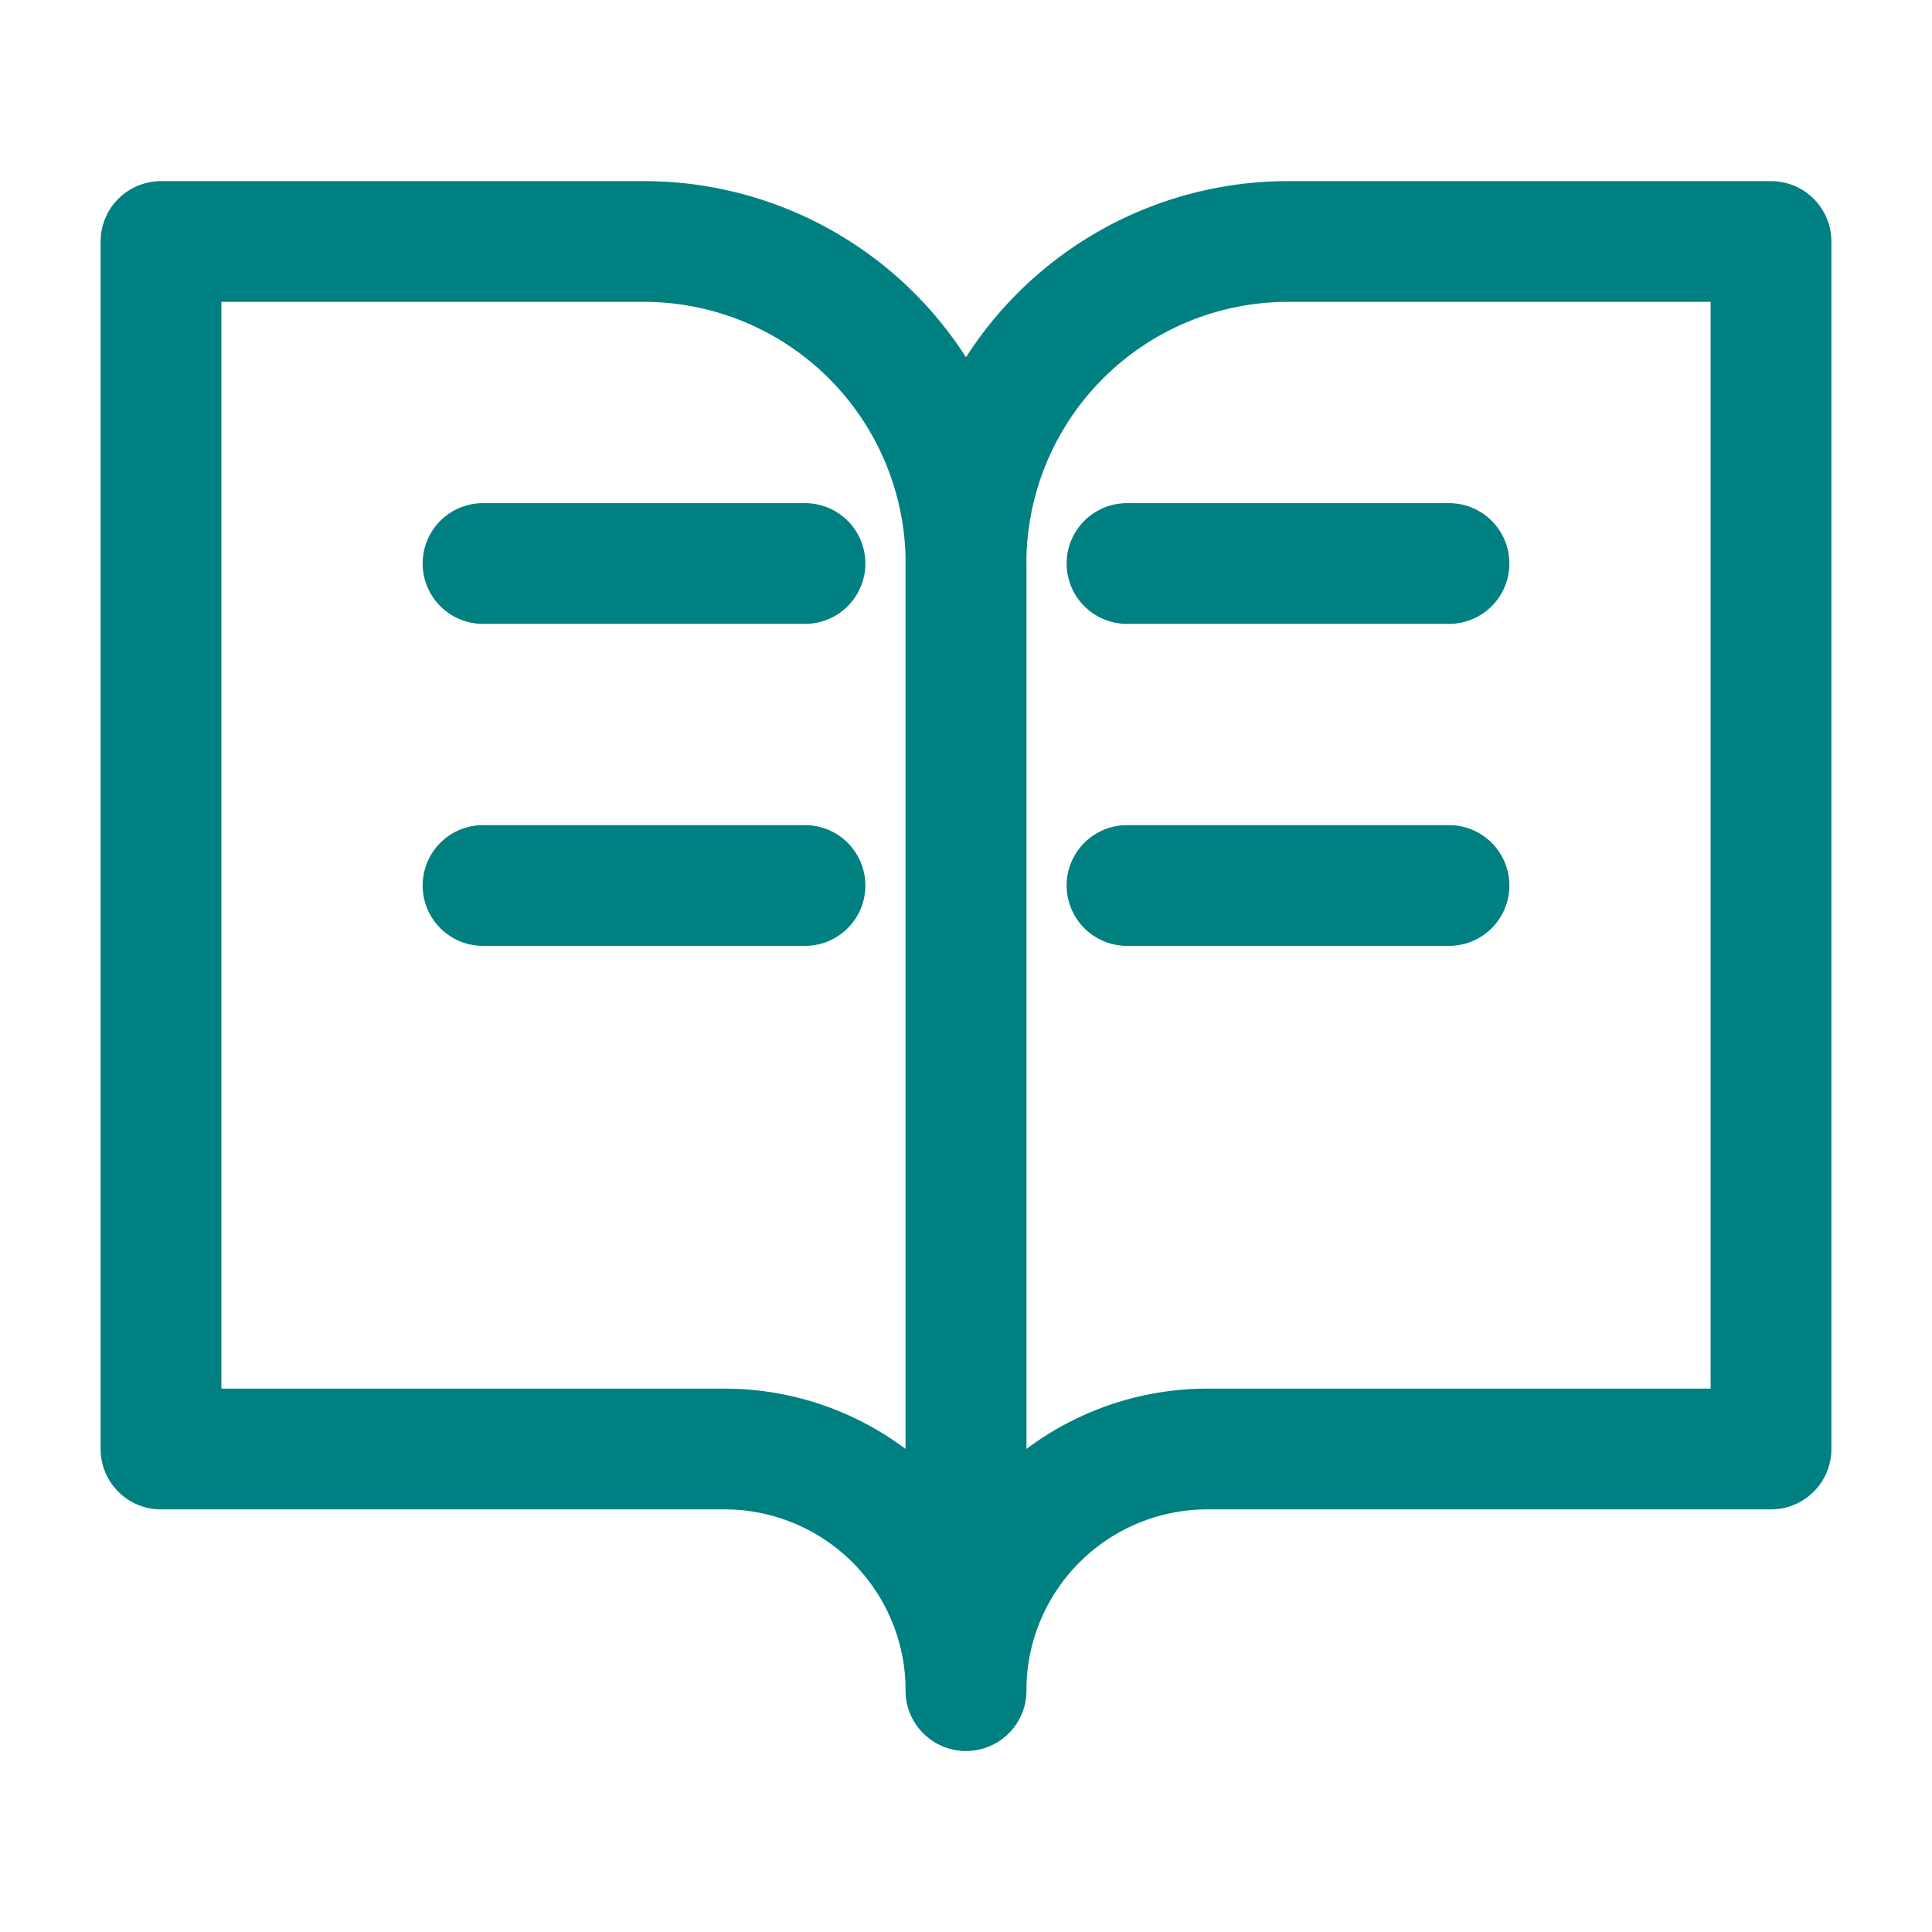 <svg width="192" height="192" viewBox="0 0 24 24" fill="none" xmlns="http://www.w3.org/2000/svg">
    <path d="M2 3h6a4 4 0 0 1 4 4v14a3 3 0 0 0-3-3H2z" stroke="#008080" stroke-width="1.5" stroke-linecap="round" stroke-linejoin="round"/>
    <path d="M22 3h-6a4 4 0 0 0-4 4v14a3 3 0 0 1 3-3h7z" stroke="#008080" stroke-width="1.5" stroke-linecap="round" stroke-linejoin="round"/>
    <line x1="6" y1="7" x2="10" y2="7" stroke="#008080" stroke-width="1.5" stroke-linecap="round"/>
    <line x1="14" y1="7" x2="18" y2="7" stroke="#008080" stroke-width="1.5" stroke-linecap="round"/>
    <line x1="6" y1="11" x2="10" y2="11" stroke="#008080" stroke-width="1.5" stroke-linecap="round"/>
    <line x1="14" y1="11" x2="18" y2="11" stroke="#008080" stroke-width="1.5" stroke-linecap="round"/>
</svg>
